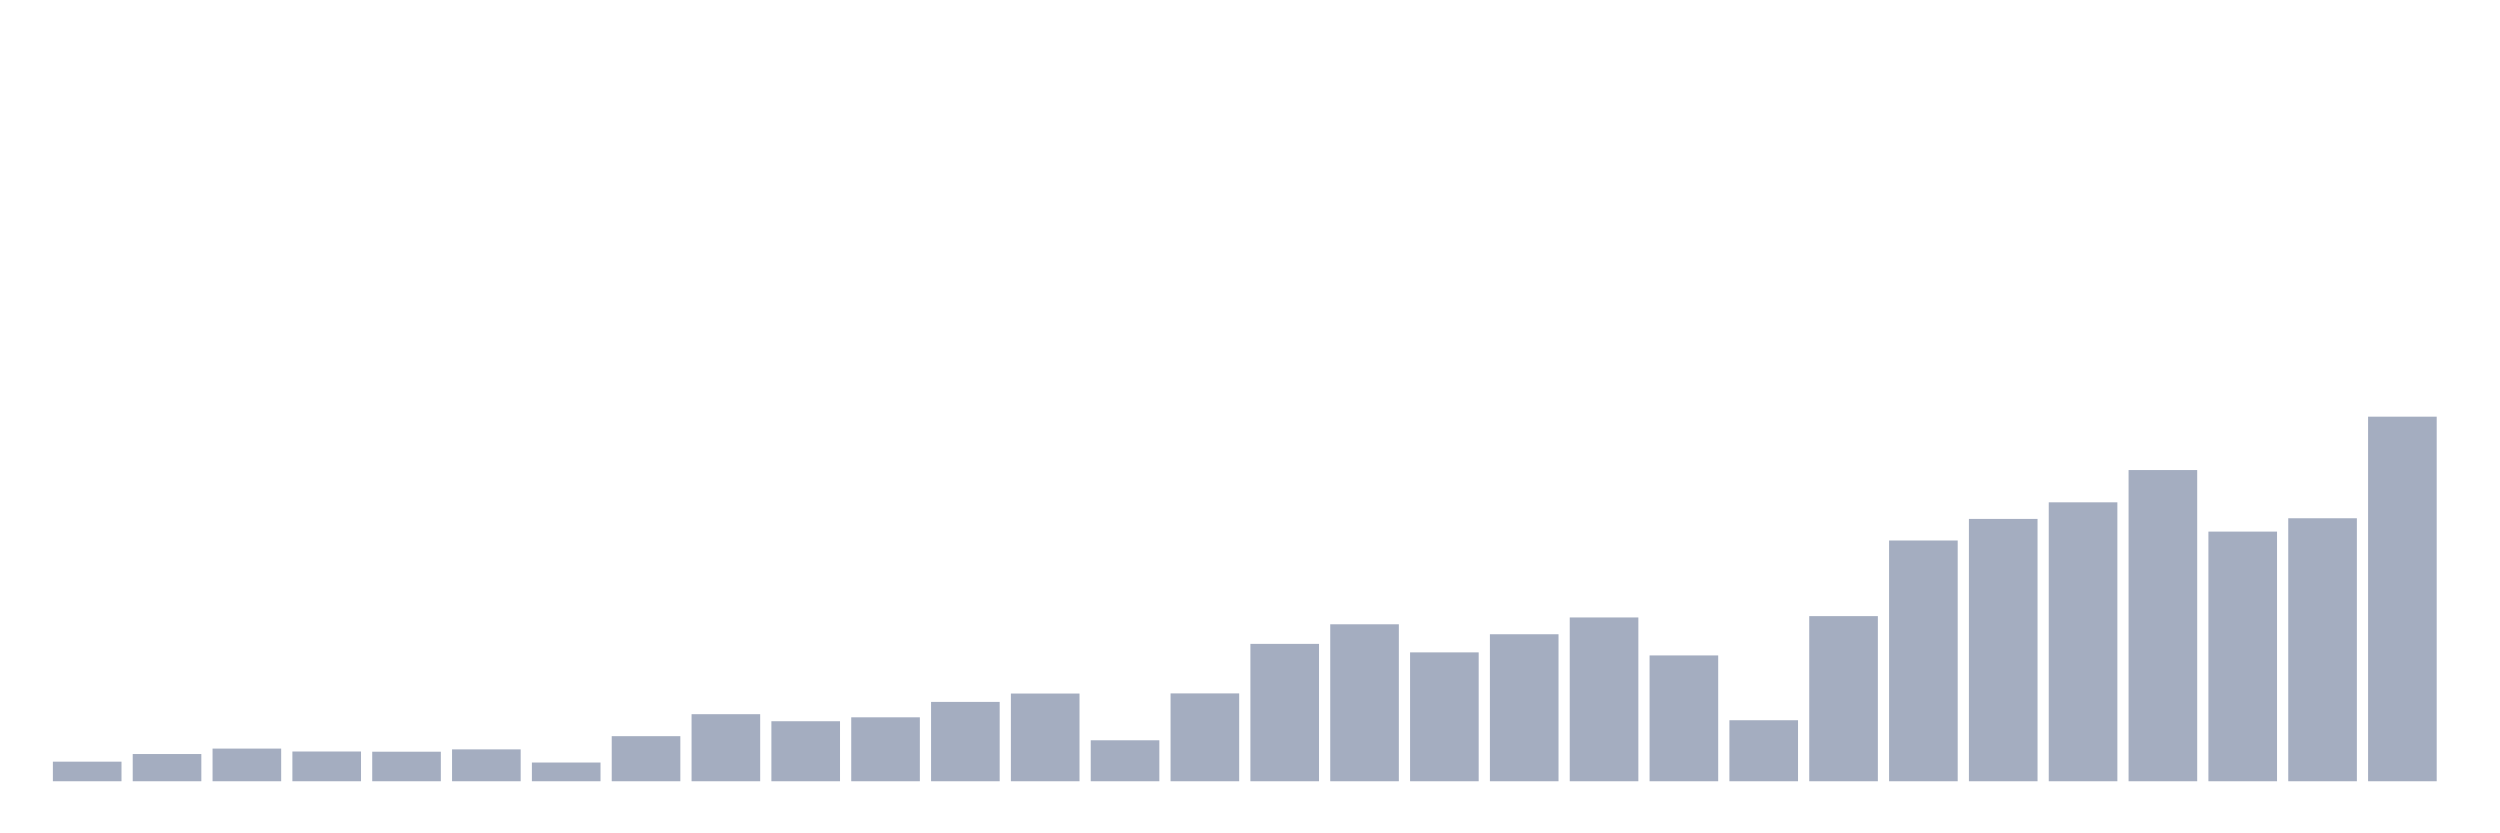 <svg xmlns="http://www.w3.org/2000/svg" viewBox="0 0 480 160"><g transform="translate(10,10)"><rect class="bar" x="0.153" width="13.175" y="136.239" height="3.761" fill="rgb(164,173,192)"></rect><rect class="bar" x="15.482" width="13.175" y="134.773" height="5.227" fill="rgb(164,173,192)"></rect><rect class="bar" x="30.81" width="13.175" y="133.728" height="6.272" fill="rgb(164,173,192)"></rect><rect class="bar" x="46.138" width="13.175" y="134.289" height="5.711" fill="rgb(164,173,192)"></rect><rect class="bar" x="61.466" width="13.175" y="134.327" height="5.673" fill="rgb(164,173,192)"></rect><rect class="bar" x="76.794" width="13.175" y="133.881" height="6.119" fill="rgb(164,173,192)"></rect><rect class="bar" x="92.123" width="13.175" y="136.405" height="3.595" fill="rgb(164,173,192)"></rect><rect class="bar" x="107.451" width="13.175" y="131.344" height="8.656" fill="rgb(164,173,192)"></rect><rect class="bar" x="122.779" width="13.175" y="127.124" height="12.876" fill="rgb(164,173,192)"></rect><rect class="bar" x="138.107" width="13.175" y="128.476" height="11.524" fill="rgb(164,173,192)"></rect><rect class="bar" x="153.436" width="13.175" y="127.724" height="12.276" fill="rgb(164,173,192)"></rect><rect class="bar" x="168.764" width="13.175" y="124.766" height="15.234" fill="rgb(164,173,192)"></rect><rect class="bar" x="184.092" width="13.175" y="123.16" height="16.84" fill="rgb(164,173,192)"></rect><rect class="bar" x="199.42" width="13.175" y="132.134" height="7.866" fill="rgb(164,173,192)"></rect><rect class="bar" x="214.748" width="13.175" y="123.134" height="16.866" fill="rgb(164,173,192)"></rect><rect class="bar" x="230.077" width="13.175" y="113.624" height="26.376" fill="rgb(164,173,192)"></rect><rect class="bar" x="245.405" width="13.175" y="109.863" height="30.137" fill="rgb(164,173,192)"></rect><rect class="bar" x="260.733" width="13.175" y="115.256" height="24.744" fill="rgb(164,173,192)"></rect><rect class="bar" x="276.061" width="13.175" y="111.776" height="28.224" fill="rgb(164,173,192)"></rect><rect class="bar" x="291.39" width="13.175" y="108.55" height="31.45" fill="rgb(164,173,192)"></rect><rect class="bar" x="306.718" width="13.175" y="115.842" height="24.158" fill="rgb(164,173,192)"></rect><rect class="bar" x="322.046" width="13.175" y="128.284" height="11.716" fill="rgb(164,173,192)"></rect><rect class="bar" x="337.374" width="13.175" y="108.295" height="31.705" fill="rgb(164,173,192)"></rect><rect class="bar" x="352.702" width="13.175" y="93.775" height="46.225" fill="rgb(164,173,192)"></rect><rect class="bar" x="368.031" width="13.175" y="89.632" height="50.368" fill="rgb(164,173,192)"></rect><rect class="bar" x="383.359" width="13.175" y="86.445" height="53.555" fill="rgb(164,173,192)"></rect><rect class="bar" x="398.687" width="13.175" y="80.249" height="59.751" fill="rgb(164,173,192)"></rect><rect class="bar" x="414.015" width="13.175" y="92.067" height="47.933" fill="rgb(164,173,192)"></rect><rect class="bar" x="429.344" width="13.175" y="89.505" height="50.495" fill="rgb(164,173,192)"></rect><rect class="bar" x="444.672" width="13.175" y="70" height="70" fill="rgb(164,173,192)"></rect></g></svg>